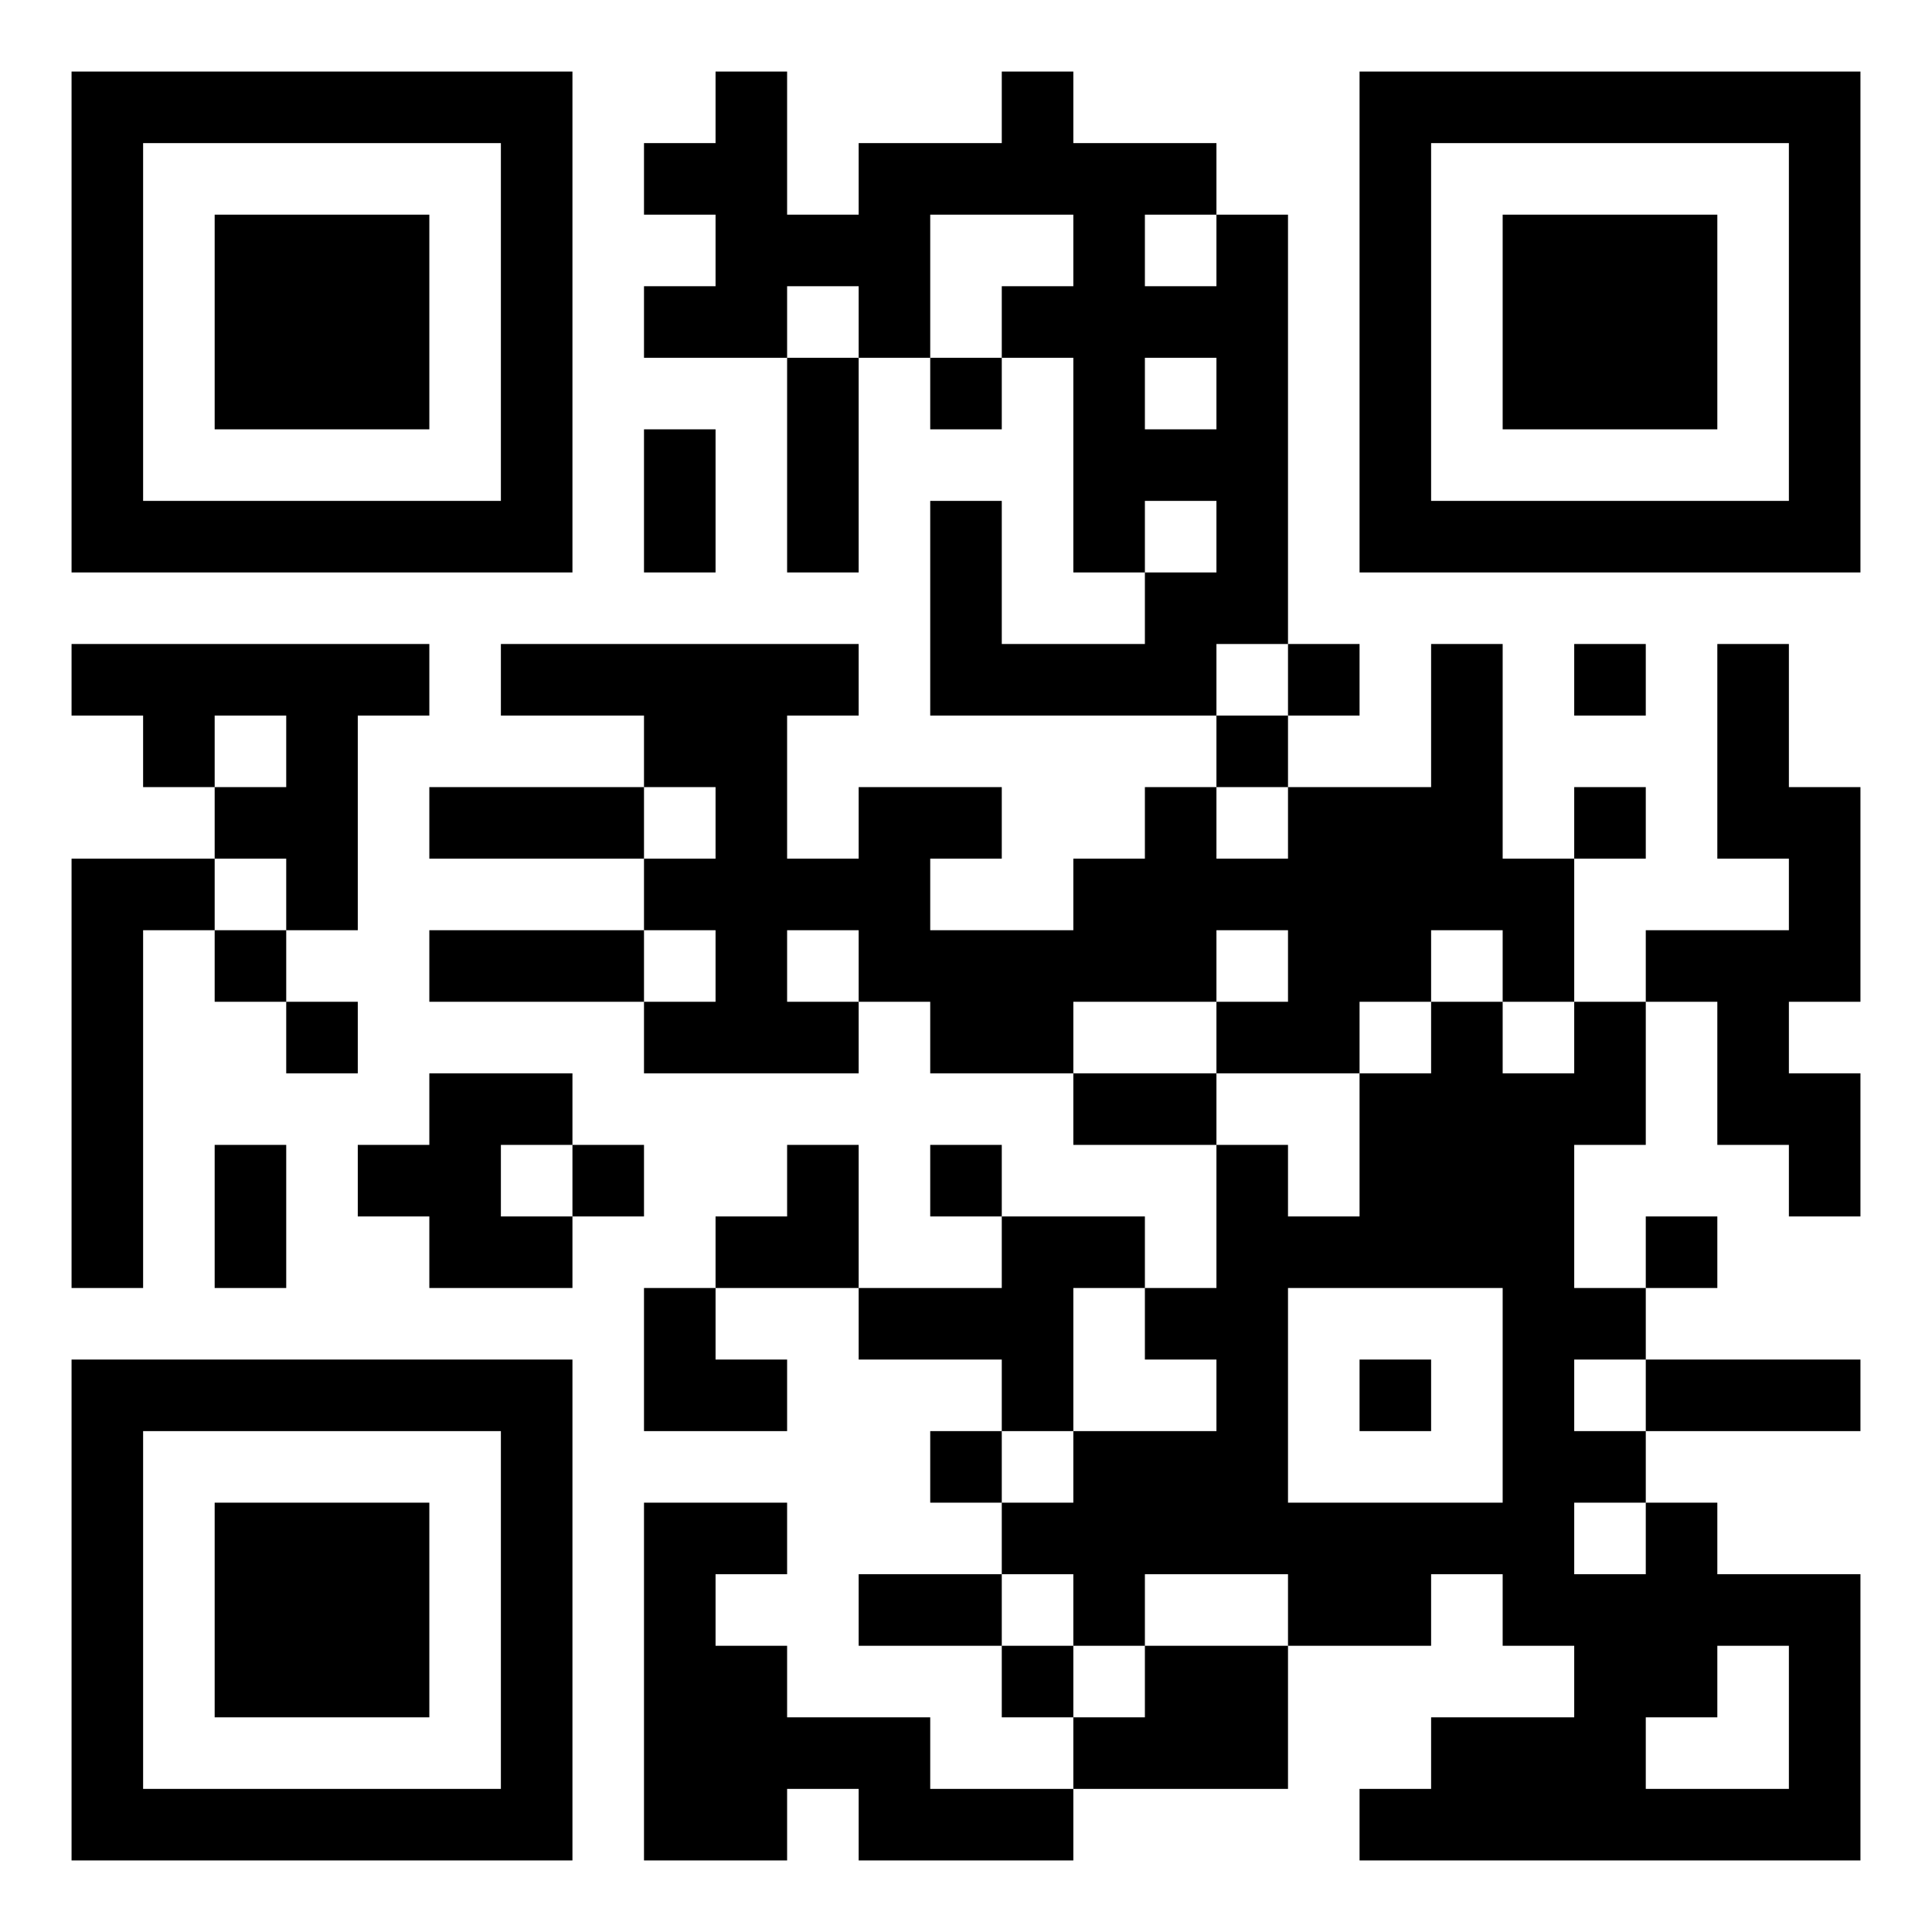 <?xml version="1.0" standalone="no"?>
<svg xmlns="http://www.w3.org/2000/svg" version="1.1" width="270" height="270">
	<!-- Created with https://api.qrserver.com (QR Code API, see goQR.me/api for information) -->
	<title>QR Code</title>
	<desc>https://mephi.dev/talks/11</desc>
	<rect style="fill:rgb(255, 255, 255);fill-opacity:1" x="0" y="0" width="270" height="270" />
	<g id="elements">
		<path style="fill:rgb(0, 0, 0)" d="M 10,10 l 10,0 0,10 -10,0 z M 20,10 l 10,0 0,10 -10,0 z M 30,10 l 10,0 0,10 -10,0 z M 40,10 l 10,0 0,10 -10,0 z M 50,10 l 10,0 0,10 -10,0 z M 60,10 l 10,0 0,10 -10,0 z M 70,10 l 10,0 0,10 -10,0 z M 100,10 l 10,0 0,10 -10,0 z M 140,10 l 10,0 0,10 -10,0 z M 190,10 l 10,0 0,10 -10,0 z M 200,10 l 10,0 0,10 -10,0 z M 210,10 l 10,0 0,10 -10,0 z M 220,10 l 10,0 0,10 -10,0 z M 230,10 l 10,0 0,10 -10,0 z M 240,10 l 10,0 0,10 -10,0 z M 250,10 l 10,0 0,10 -10,0 z M 10,20 l 10,0 0,10 -10,0 z M 70,20 l 10,0 0,10 -10,0 z M 90,20 l 10,0 0,10 -10,0 z M 100,20 l 10,0 0,10 -10,0 z M 120,20 l 10,0 0,10 -10,0 z M 130,20 l 10,0 0,10 -10,0 z M 140,20 l 10,0 0,10 -10,0 z M 150,20 l 10,0 0,10 -10,0 z M 160,20 l 10,0 0,10 -10,0 z M 190,20 l 10,0 0,10 -10,0 z M 250,20 l 10,0 0,10 -10,0 z M 10,30 l 10,0 0,10 -10,0 z M 30,30 l 10,0 0,10 -10,0 z M 40,30 l 10,0 0,10 -10,0 z M 50,30 l 10,0 0,10 -10,0 z M 70,30 l 10,0 0,10 -10,0 z M 100,30 l 10,0 0,10 -10,0 z M 110,30 l 10,0 0,10 -10,0 z M 120,30 l 10,0 0,10 -10,0 z M 150,30 l 10,0 0,10 -10,0 z M 170,30 l 10,0 0,10 -10,0 z M 190,30 l 10,0 0,10 -10,0 z M 210,30 l 10,0 0,10 -10,0 z M 220,30 l 10,0 0,10 -10,0 z M 230,30 l 10,0 0,10 -10,0 z M 250,30 l 10,0 0,10 -10,0 z M 10,40 l 10,0 0,10 -10,0 z M 30,40 l 10,0 0,10 -10,0 z M 40,40 l 10,0 0,10 -10,0 z M 50,40 l 10,0 0,10 -10,0 z M 70,40 l 10,0 0,10 -10,0 z M 90,40 l 10,0 0,10 -10,0 z M 100,40 l 10,0 0,10 -10,0 z M 120,40 l 10,0 0,10 -10,0 z M 140,40 l 10,0 0,10 -10,0 z M 150,40 l 10,0 0,10 -10,0 z M 160,40 l 10,0 0,10 -10,0 z M 170,40 l 10,0 0,10 -10,0 z M 190,40 l 10,0 0,10 -10,0 z M 210,40 l 10,0 0,10 -10,0 z M 220,40 l 10,0 0,10 -10,0 z M 230,40 l 10,0 0,10 -10,0 z M 250,40 l 10,0 0,10 -10,0 z M 10,50 l 10,0 0,10 -10,0 z M 30,50 l 10,0 0,10 -10,0 z M 40,50 l 10,0 0,10 -10,0 z M 50,50 l 10,0 0,10 -10,0 z M 70,50 l 10,0 0,10 -10,0 z M 110,50 l 10,0 0,10 -10,0 z M 130,50 l 10,0 0,10 -10,0 z M 150,50 l 10,0 0,10 -10,0 z M 170,50 l 10,0 0,10 -10,0 z M 190,50 l 10,0 0,10 -10,0 z M 210,50 l 10,0 0,10 -10,0 z M 220,50 l 10,0 0,10 -10,0 z M 230,50 l 10,0 0,10 -10,0 z M 250,50 l 10,0 0,10 -10,0 z M 10,60 l 10,0 0,10 -10,0 z M 70,60 l 10,0 0,10 -10,0 z M 90,60 l 10,0 0,10 -10,0 z M 110,60 l 10,0 0,10 -10,0 z M 150,60 l 10,0 0,10 -10,0 z M 160,60 l 10,0 0,10 -10,0 z M 170,60 l 10,0 0,10 -10,0 z M 190,60 l 10,0 0,10 -10,0 z M 250,60 l 10,0 0,10 -10,0 z M 10,70 l 10,0 0,10 -10,0 z M 20,70 l 10,0 0,10 -10,0 z M 30,70 l 10,0 0,10 -10,0 z M 40,70 l 10,0 0,10 -10,0 z M 50,70 l 10,0 0,10 -10,0 z M 60,70 l 10,0 0,10 -10,0 z M 70,70 l 10,0 0,10 -10,0 z M 90,70 l 10,0 0,10 -10,0 z M 110,70 l 10,0 0,10 -10,0 z M 130,70 l 10,0 0,10 -10,0 z M 150,70 l 10,0 0,10 -10,0 z M 170,70 l 10,0 0,10 -10,0 z M 190,70 l 10,0 0,10 -10,0 z M 200,70 l 10,0 0,10 -10,0 z M 210,70 l 10,0 0,10 -10,0 z M 220,70 l 10,0 0,10 -10,0 z M 230,70 l 10,0 0,10 -10,0 z M 240,70 l 10,0 0,10 -10,0 z M 250,70 l 10,0 0,10 -10,0 z M 130,80 l 10,0 0,10 -10,0 z M 160,80 l 10,0 0,10 -10,0 z M 170,80 l 10,0 0,10 -10,0 z M 10,90 l 10,0 0,10 -10,0 z M 20,90 l 10,0 0,10 -10,0 z M 30,90 l 10,0 0,10 -10,0 z M 40,90 l 10,0 0,10 -10,0 z M 50,90 l 10,0 0,10 -10,0 z M 70,90 l 10,0 0,10 -10,0 z M 80,90 l 10,0 0,10 -10,0 z M 90,90 l 10,0 0,10 -10,0 z M 100,90 l 10,0 0,10 -10,0 z M 110,90 l 10,0 0,10 -10,0 z M 130,90 l 10,0 0,10 -10,0 z M 140,90 l 10,0 0,10 -10,0 z M 150,90 l 10,0 0,10 -10,0 z M 160,90 l 10,0 0,10 -10,0 z M 180,90 l 10,0 0,10 -10,0 z M 200,90 l 10,0 0,10 -10,0 z M 220,90 l 10,0 0,10 -10,0 z M 240,90 l 10,0 0,10 -10,0 z M 20,100 l 10,0 0,10 -10,0 z M 40,100 l 10,0 0,10 -10,0 z M 90,100 l 10,0 0,10 -10,0 z M 100,100 l 10,0 0,10 -10,0 z M 170,100 l 10,0 0,10 -10,0 z M 200,100 l 10,0 0,10 -10,0 z M 240,100 l 10,0 0,10 -10,0 z M 30,110 l 10,0 0,10 -10,0 z M 40,110 l 10,0 0,10 -10,0 z M 60,110 l 10,0 0,10 -10,0 z M 70,110 l 10,0 0,10 -10,0 z M 80,110 l 10,0 0,10 -10,0 z M 100,110 l 10,0 0,10 -10,0 z M 120,110 l 10,0 0,10 -10,0 z M 130,110 l 10,0 0,10 -10,0 z M 160,110 l 10,0 0,10 -10,0 z M 180,110 l 10,0 0,10 -10,0 z M 190,110 l 10,0 0,10 -10,0 z M 200,110 l 10,0 0,10 -10,0 z M 220,110 l 10,0 0,10 -10,0 z M 240,110 l 10,0 0,10 -10,0 z M 250,110 l 10,0 0,10 -10,0 z M 10,120 l 10,0 0,10 -10,0 z M 20,120 l 10,0 0,10 -10,0 z M 40,120 l 10,0 0,10 -10,0 z M 90,120 l 10,0 0,10 -10,0 z M 100,120 l 10,0 0,10 -10,0 z M 110,120 l 10,0 0,10 -10,0 z M 120,120 l 10,0 0,10 -10,0 z M 150,120 l 10,0 0,10 -10,0 z M 160,120 l 10,0 0,10 -10,0 z M 170,120 l 10,0 0,10 -10,0 z M 180,120 l 10,0 0,10 -10,0 z M 190,120 l 10,0 0,10 -10,0 z M 200,120 l 10,0 0,10 -10,0 z M 210,120 l 10,0 0,10 -10,0 z M 250,120 l 10,0 0,10 -10,0 z M 10,130 l 10,0 0,10 -10,0 z M 30,130 l 10,0 0,10 -10,0 z M 60,130 l 10,0 0,10 -10,0 z M 70,130 l 10,0 0,10 -10,0 z M 80,130 l 10,0 0,10 -10,0 z M 100,130 l 10,0 0,10 -10,0 z M 120,130 l 10,0 0,10 -10,0 z M 130,130 l 10,0 0,10 -10,0 z M 140,130 l 10,0 0,10 -10,0 z M 150,130 l 10,0 0,10 -10,0 z M 160,130 l 10,0 0,10 -10,0 z M 180,130 l 10,0 0,10 -10,0 z M 190,130 l 10,0 0,10 -10,0 z M 210,130 l 10,0 0,10 -10,0 z M 230,130 l 10,0 0,10 -10,0 z M 240,130 l 10,0 0,10 -10,0 z M 250,130 l 10,0 0,10 -10,0 z M 10,140 l 10,0 0,10 -10,0 z M 40,140 l 10,0 0,10 -10,0 z M 90,140 l 10,0 0,10 -10,0 z M 100,140 l 10,0 0,10 -10,0 z M 110,140 l 10,0 0,10 -10,0 z M 130,140 l 10,0 0,10 -10,0 z M 140,140 l 10,0 0,10 -10,0 z M 170,140 l 10,0 0,10 -10,0 z M 180,140 l 10,0 0,10 -10,0 z M 200,140 l 10,0 0,10 -10,0 z M 220,140 l 10,0 0,10 -10,0 z M 240,140 l 10,0 0,10 -10,0 z M 10,150 l 10,0 0,10 -10,0 z M 60,150 l 10,0 0,10 -10,0 z M 70,150 l 10,0 0,10 -10,0 z M 150,150 l 10,0 0,10 -10,0 z M 160,150 l 10,0 0,10 -10,0 z M 190,150 l 10,0 0,10 -10,0 z M 200,150 l 10,0 0,10 -10,0 z M 210,150 l 10,0 0,10 -10,0 z M 220,150 l 10,0 0,10 -10,0 z M 240,150 l 10,0 0,10 -10,0 z M 250,150 l 10,0 0,10 -10,0 z M 10,160 l 10,0 0,10 -10,0 z M 30,160 l 10,0 0,10 -10,0 z M 50,160 l 10,0 0,10 -10,0 z M 60,160 l 10,0 0,10 -10,0 z M 80,160 l 10,0 0,10 -10,0 z M 110,160 l 10,0 0,10 -10,0 z M 130,160 l 10,0 0,10 -10,0 z M 170,160 l 10,0 0,10 -10,0 z M 190,160 l 10,0 0,10 -10,0 z M 200,160 l 10,0 0,10 -10,0 z M 210,160 l 10,0 0,10 -10,0 z M 250,160 l 10,0 0,10 -10,0 z M 10,170 l 10,0 0,10 -10,0 z M 30,170 l 10,0 0,10 -10,0 z M 60,170 l 10,0 0,10 -10,0 z M 70,170 l 10,0 0,10 -10,0 z M 100,170 l 10,0 0,10 -10,0 z M 110,170 l 10,0 0,10 -10,0 z M 140,170 l 10,0 0,10 -10,0 z M 150,170 l 10,0 0,10 -10,0 z M 170,170 l 10,0 0,10 -10,0 z M 180,170 l 10,0 0,10 -10,0 z M 190,170 l 10,0 0,10 -10,0 z M 200,170 l 10,0 0,10 -10,0 z M 210,170 l 10,0 0,10 -10,0 z M 230,170 l 10,0 0,10 -10,0 z M 90,180 l 10,0 0,10 -10,0 z M 120,180 l 10,0 0,10 -10,0 z M 130,180 l 10,0 0,10 -10,0 z M 140,180 l 10,0 0,10 -10,0 z M 160,180 l 10,0 0,10 -10,0 z M 170,180 l 10,0 0,10 -10,0 z M 210,180 l 10,0 0,10 -10,0 z M 220,180 l 10,0 0,10 -10,0 z M 10,190 l 10,0 0,10 -10,0 z M 20,190 l 10,0 0,10 -10,0 z M 30,190 l 10,0 0,10 -10,0 z M 40,190 l 10,0 0,10 -10,0 z M 50,190 l 10,0 0,10 -10,0 z M 60,190 l 10,0 0,10 -10,0 z M 70,190 l 10,0 0,10 -10,0 z M 90,190 l 10,0 0,10 -10,0 z M 100,190 l 10,0 0,10 -10,0 z M 140,190 l 10,0 0,10 -10,0 z M 170,190 l 10,0 0,10 -10,0 z M 190,190 l 10,0 0,10 -10,0 z M 210,190 l 10,0 0,10 -10,0 z M 230,190 l 10,0 0,10 -10,0 z M 240,190 l 10,0 0,10 -10,0 z M 250,190 l 10,0 0,10 -10,0 z M 10,200 l 10,0 0,10 -10,0 z M 70,200 l 10,0 0,10 -10,0 z M 130,200 l 10,0 0,10 -10,0 z M 150,200 l 10,0 0,10 -10,0 z M 160,200 l 10,0 0,10 -10,0 z M 170,200 l 10,0 0,10 -10,0 z M 210,200 l 10,0 0,10 -10,0 z M 220,200 l 10,0 0,10 -10,0 z M 10,210 l 10,0 0,10 -10,0 z M 30,210 l 10,0 0,10 -10,0 z M 40,210 l 10,0 0,10 -10,0 z M 50,210 l 10,0 0,10 -10,0 z M 70,210 l 10,0 0,10 -10,0 z M 90,210 l 10,0 0,10 -10,0 z M 100,210 l 10,0 0,10 -10,0 z M 140,210 l 10,0 0,10 -10,0 z M 150,210 l 10,0 0,10 -10,0 z M 160,210 l 10,0 0,10 -10,0 z M 170,210 l 10,0 0,10 -10,0 z M 180,210 l 10,0 0,10 -10,0 z M 190,210 l 10,0 0,10 -10,0 z M 200,210 l 10,0 0,10 -10,0 z M 210,210 l 10,0 0,10 -10,0 z M 230,210 l 10,0 0,10 -10,0 z M 10,220 l 10,0 0,10 -10,0 z M 30,220 l 10,0 0,10 -10,0 z M 40,220 l 10,0 0,10 -10,0 z M 50,220 l 10,0 0,10 -10,0 z M 70,220 l 10,0 0,10 -10,0 z M 90,220 l 10,0 0,10 -10,0 z M 120,220 l 10,0 0,10 -10,0 z M 130,220 l 10,0 0,10 -10,0 z M 150,220 l 10,0 0,10 -10,0 z M 180,220 l 10,0 0,10 -10,0 z M 190,220 l 10,0 0,10 -10,0 z M 210,220 l 10,0 0,10 -10,0 z M 220,220 l 10,0 0,10 -10,0 z M 230,220 l 10,0 0,10 -10,0 z M 240,220 l 10,0 0,10 -10,0 z M 250,220 l 10,0 0,10 -10,0 z M 10,230 l 10,0 0,10 -10,0 z M 30,230 l 10,0 0,10 -10,0 z M 40,230 l 10,0 0,10 -10,0 z M 50,230 l 10,0 0,10 -10,0 z M 70,230 l 10,0 0,10 -10,0 z M 90,230 l 10,0 0,10 -10,0 z M 100,230 l 10,0 0,10 -10,0 z M 140,230 l 10,0 0,10 -10,0 z M 160,230 l 10,0 0,10 -10,0 z M 170,230 l 10,0 0,10 -10,0 z M 220,230 l 10,0 0,10 -10,0 z M 230,230 l 10,0 0,10 -10,0 z M 250,230 l 10,0 0,10 -10,0 z M 10,240 l 10,0 0,10 -10,0 z M 70,240 l 10,0 0,10 -10,0 z M 90,240 l 10,0 0,10 -10,0 z M 100,240 l 10,0 0,10 -10,0 z M 110,240 l 10,0 0,10 -10,0 z M 120,240 l 10,0 0,10 -10,0 z M 150,240 l 10,0 0,10 -10,0 z M 160,240 l 10,0 0,10 -10,0 z M 170,240 l 10,0 0,10 -10,0 z M 200,240 l 10,0 0,10 -10,0 z M 210,240 l 10,0 0,10 -10,0 z M 220,240 l 10,0 0,10 -10,0 z M 250,240 l 10,0 0,10 -10,0 z M 10,250 l 10,0 0,10 -10,0 z M 20,250 l 10,0 0,10 -10,0 z M 30,250 l 10,0 0,10 -10,0 z M 40,250 l 10,0 0,10 -10,0 z M 50,250 l 10,0 0,10 -10,0 z M 60,250 l 10,0 0,10 -10,0 z M 70,250 l 10,0 0,10 -10,0 z M 90,250 l 10,0 0,10 -10,0 z M 100,250 l 10,0 0,10 -10,0 z M 120,250 l 10,0 0,10 -10,0 z M 130,250 l 10,0 0,10 -10,0 z M 140,250 l 10,0 0,10 -10,0 z M 190,250 l 10,0 0,10 -10,0 z M 200,250 l 10,0 0,10 -10,0 z M 210,250 l 10,0 0,10 -10,0 z M 220,250 l 10,0 0,10 -10,0 z M 230,250 l 10,0 0,10 -10,0 z M 240,250 l 10,0 0,10 -10,0 z M 250,250 l 10,0 0,10 -10,0 z " />
	</g>
</svg>
